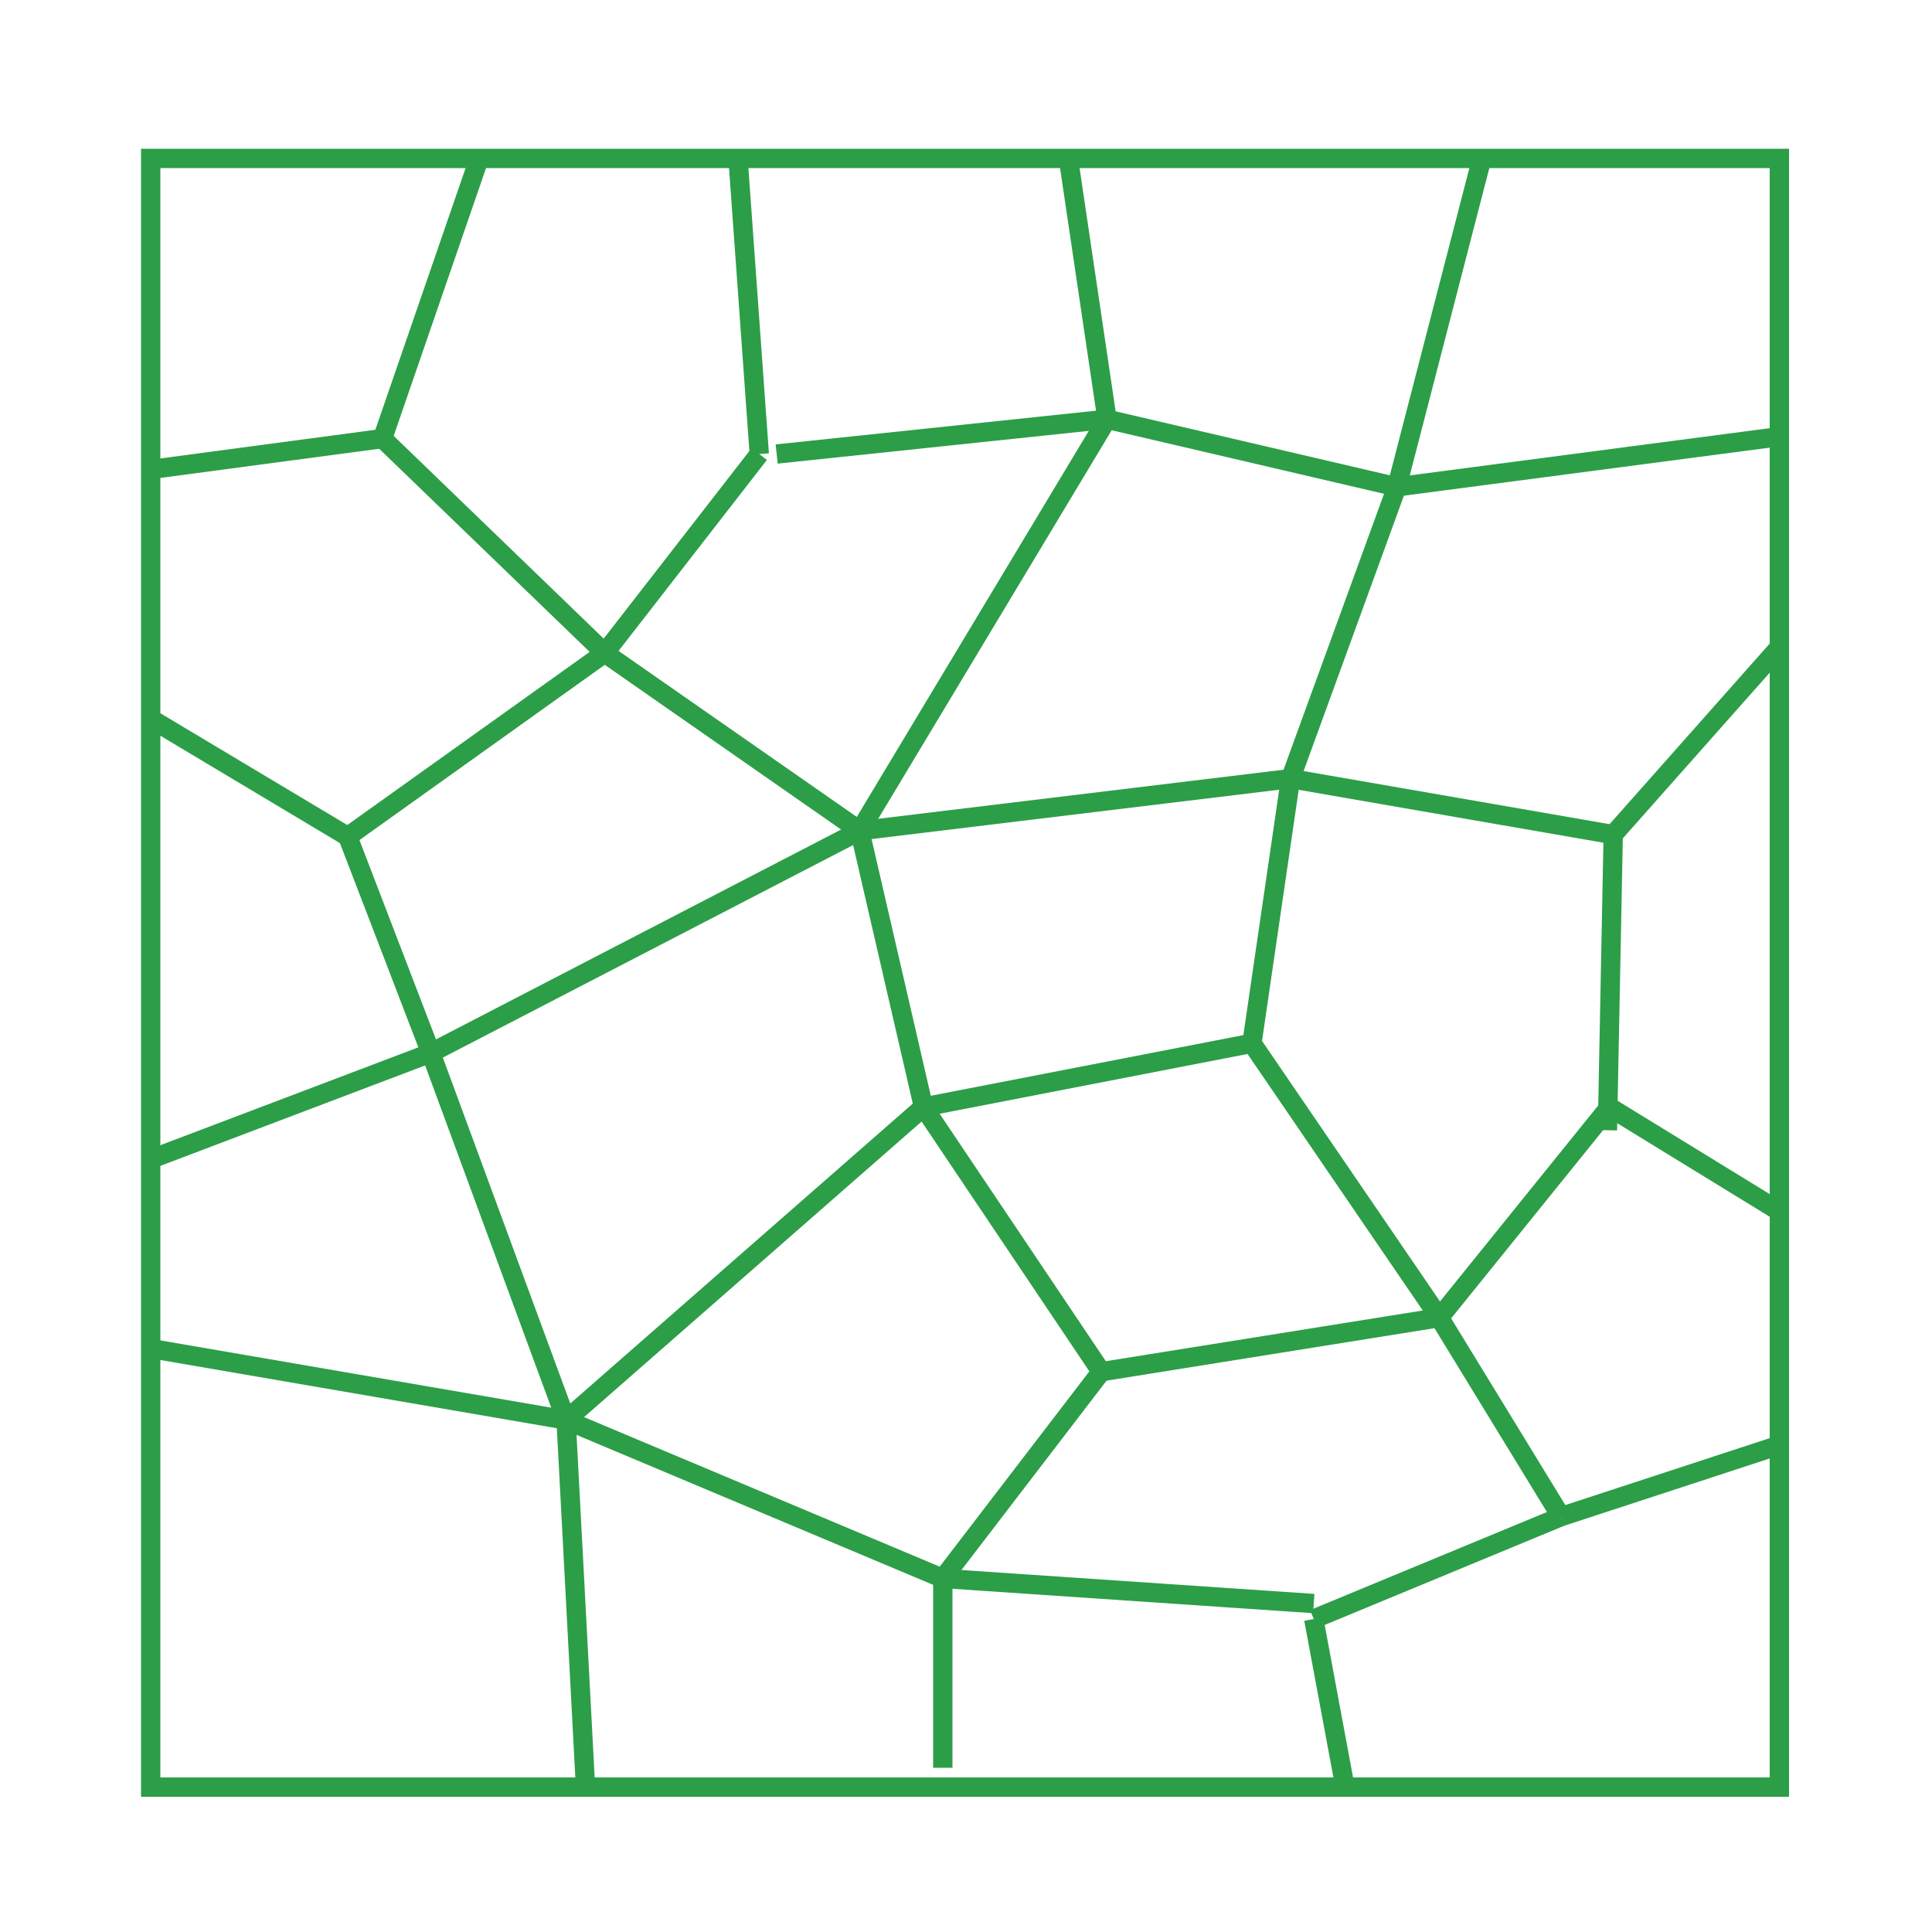 <?xml version="1.0" encoding="utf-8"?>
<!-- Generator: Adobe Illustrator 22.1.0, SVG Export Plug-In . SVG Version: 6.00 Build 0)  -->
<svg version="1.1" id="Слой_1" xmlns="http://www.w3.org/2000/svg" xmlns:xlink="http://www.w3.org/1999/xlink" x="0px" y="0px"
	 viewBox="0 0 100 100" style="enable-background:new 0 0 100 100;" xml:space="preserve">
<style type="text/css">
	.st0{display:none;fill:#272525;}
	.st1{fill:none;stroke:#2C9E47;stroke-miterlimit:10;}
</style>
<rect x="9" y="9" class="st0" width="82" height="82"/>
<rect x="7.8" y="8.2" class="st1" width="84.3" height="84.3"/>
<line class="st1" x1="24.8" y1="8.2" x2="19.8" y2="22.7"/>
<line class="st1" x1="7.8" y1="24.3" x2="19.8" y2="22.7"/>
<line class="st1" x1="31.3" y1="33.8" x2="19.8" y2="22.7"/>
<line class="st1" x1="39.3" y1="23.5" x2="31.3" y2="33.8"/>
<line class="st1" x1="38.2" y1="8.2" x2="39.3" y2="23.5"/>
<line class="st1" x1="7.8" y1="37.2" x2="18" y2="43.3"/>
<line class="st1" x1="31.3" y1="33.8" x2="18" y2="43.3"/>
<line class="st1" x1="7.8" y1="60" x2="22.3" y2="54.5"/>
<line class="st1" x1="18" y1="43.3" x2="22.3" y2="54.5"/>
<line class="st1" x1="31.3" y1="33.8" x2="44.5" y2="43"/>
<line class="st1" x1="22.3" y1="54.5" x2="44.5" y2="43"/>
<line class="st1" x1="40.2" y1="23.5" x2="57.3" y2="21.7"/>
<line class="st1" x1="44.5" y1="43" x2="57.3" y2="21.7"/>
<line class="st1" x1="55.3" y1="8.2" x2="57.3" y2="21.7"/>
<line class="st1" x1="76.7" y1="8.2" x2="72.3" y2="25.2"/>
<line class="st1" x1="57.3" y1="21.7" x2="72.3" y2="25.2"/>
<line class="st1" x1="44.5" y1="43" x2="66.8" y2="40.3"/>
<line class="st1" x1="72.3" y1="25.2" x2="66.8" y2="40.3"/>
<line class="st1" x1="44.5" y1="43" x2="47.8" y2="57.3"/>
<line class="st1" x1="64.8" y1="54" x2="47.8" y2="57.3"/>
<line class="st1" x1="66.8" y1="40.3" x2="64.8" y2="54"/>
<line class="st1" x1="22.3" y1="54.5" x2="29.3" y2="73.5"/>
<line class="st1" x1="47.8" y1="57.3" x2="29.3" y2="73.5"/>
<line class="st1" x1="7.8" y1="69.8" x2="29.3" y2="73.5"/>
<line class="st1" x1="30.3" y1="92.4" x2="29.3" y2="73.5"/>
<line class="st1" x1="47.8" y1="57.3" x2="57" y2="71"/>
<line class="st1" x1="48.8" y1="91.5" x2="48.8" y2="81.7"/>
<line class="st1" x1="29.3" y1="73.5" x2="48.8" y2="81.7"/>
<line class="st1" x1="57" y1="71" x2="48.8" y2="81.7"/>
<line class="st1" x1="64.8" y1="54" x2="74.5" y2="68.2"/>
<line class="st1" x1="57" y1="71" x2="74.5" y2="68.2"/>
<line class="st1" x1="66.8" y1="40.3" x2="83.5" y2="43.2"/>
<line class="st1" x1="92.1" y1="33.5" x2="83.5" y2="43.2"/>
<line class="st1" x1="83.2" y1="58.5" x2="83.5" y2="43.2"/>
<line class="st1" x1="74.5" y1="68.2" x2="83.3" y2="57.3"/>
<line class="st1" x1="92.1" y1="62.7" x2="83.3" y2="57.3"/>
<line class="st1" x1="74.5" y1="68.2" x2="80.8" y2="78.5"/>
<line class="st1" x1="92.1" y1="74.8" x2="80.8" y2="78.5"/>
<line class="st1" x1="69.6" y1="92.4" x2="68" y2="83.8"/>
<line class="st1" x1="80.8" y1="78.5" x2="68" y2="83.8"/>
<line class="st1" x1="48.8" y1="81.7" x2="68" y2="83"/>
<line class="st1" x1="72.3" y1="25.2" x2="92.1" y2="22.6"/>
</svg>
